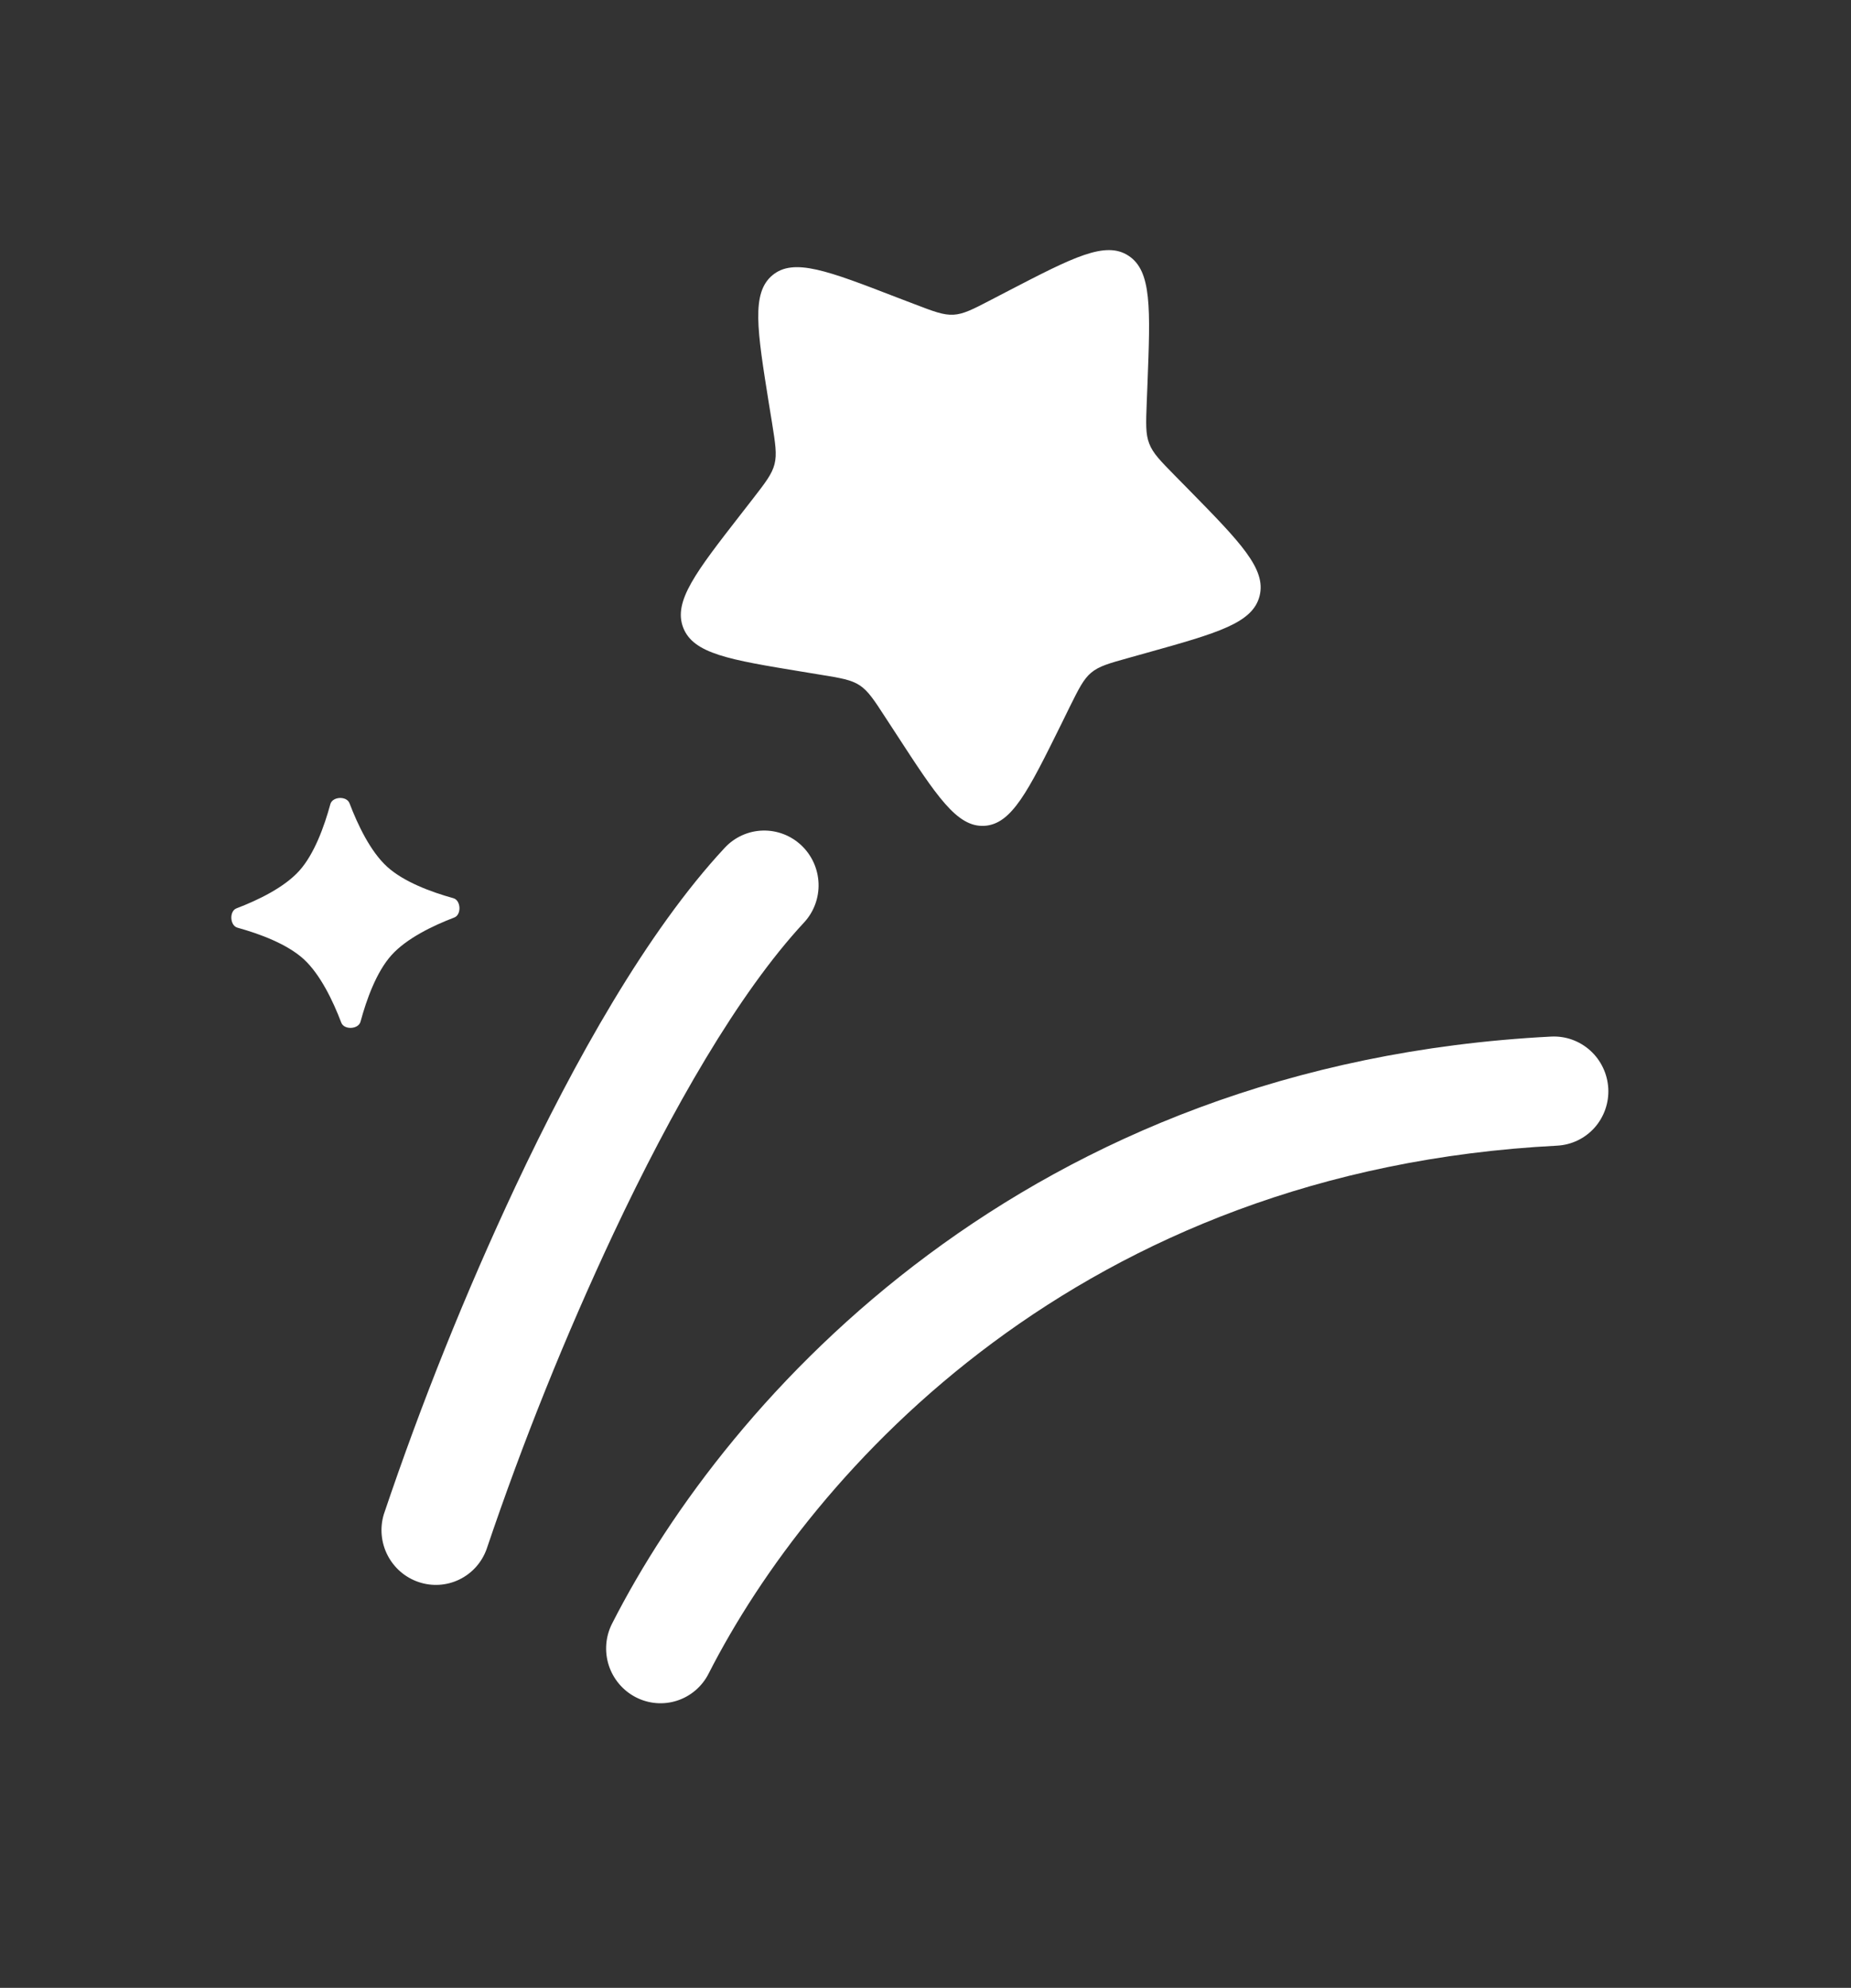 <svg width="68" height="73" viewBox="0 0 68 73" fill="none" xmlns="http://www.w3.org/2000/svg">
<rect x="0" y="0" width="68" height="73" fill="#333333" stroke="none"/>
<path d="M42.156 14.063C42.261 11.322 42.313 9.953 41.46 9.393C40.611 8.831 39.417 9.451 37.03 10.688L36.413 11.009C35.737 11.361 35.398 11.536 35.028 11.557C34.66 11.576 34.302 11.441 33.585 11.165L32.935 10.917C30.413 9.943 29.155 9.457 28.375 10.109C27.596 10.758 27.814 12.114 28.247 14.823L28.362 15.525C28.484 16.294 28.546 16.677 28.454 17.044C28.361 17.41 28.125 17.714 27.654 18.322L27.223 18.876C25.56 21.014 24.728 22.084 25.098 23.047C25.471 24.01 26.797 24.227 29.452 24.664L30.138 24.777C30.894 24.9 31.268 24.962 31.582 25.167C31.895 25.375 32.107 25.698 32.53 26.351L32.916 26.942C34.407 29.235 35.152 30.382 36.16 30.327C37.168 30.271 37.772 29.05 38.978 26.612L39.288 25.98C39.632 25.288 39.804 24.939 40.088 24.702C40.374 24.463 40.741 24.36 41.475 24.156L42.144 23.969C44.729 23.246 46.021 22.884 46.273 21.886C46.525 20.892 45.572 19.919 43.664 17.975L43.168 17.471C42.625 16.919 42.353 16.643 42.218 16.287C42.082 15.937 42.098 15.549 42.128 14.769L42.156 14.063Z" fill="white"/>
<path fill-rule="evenodd" clip-rule="evenodd" d="M59.083 39.967C59.097 40.23 59.06 40.493 58.973 40.741C58.886 40.989 58.752 41.218 58.578 41.413C58.403 41.608 58.192 41.767 57.956 41.88C57.721 41.993 57.465 42.058 57.204 42.072C39.679 42.972 29.828 54.006 26.03 61.464C25.789 61.937 25.372 62.292 24.869 62.454C24.367 62.615 23.821 62.569 23.351 62.324C22.881 62.08 22.526 61.658 22.363 61.152C22.201 60.645 22.245 60.095 22.486 59.623C26.749 51.253 37.694 39.057 56.985 38.066C57.246 38.053 57.508 38.091 57.754 38.179C58.001 38.268 58.228 38.404 58.423 38.581C58.618 38.757 58.776 38.97 58.889 39.208C59.003 39.446 59.068 39.704 59.083 39.967ZM29.441 31.045C29.827 31.41 30.053 31.913 30.071 32.444C30.089 32.975 29.897 33.491 29.537 33.878C27.12 36.476 24.662 40.787 22.544 45.284C20.771 49.059 19.212 52.933 17.876 56.888C17.7 57.379 17.34 57.779 16.873 58.005C16.407 58.231 15.87 58.264 15.378 58.097C14.886 57.931 14.477 57.578 14.238 57.113C13.999 56.649 13.95 56.11 14.1 55.61C15.486 51.501 17.103 47.476 18.944 43.554C21.095 38.984 23.768 34.199 26.628 31.13C26.989 30.743 27.488 30.517 28.015 30.501C28.543 30.485 29.055 30.681 29.441 31.045Z" fill="white"/>
<path d="M12.136 29.531C12.212 29.247 12.736 29.221 12.84 29.498C13.145 30.296 13.608 31.269 14.22 31.827C14.832 32.385 15.835 32.756 16.654 32.984C16.935 33.061 16.96 33.59 16.69 33.693C15.897 33.996 14.933 34.462 14.382 35.076C13.831 35.688 13.467 36.696 13.244 37.521C13.165 37.804 12.639 37.828 12.537 37.553C12.233 36.755 11.768 35.784 11.158 35.223C10.546 34.665 9.543 34.294 8.724 34.067C8.443 33.99 8.417 33.46 8.688 33.357C9.481 33.055 10.444 32.589 10.995 31.977C11.547 31.363 11.912 30.352 12.136 29.531Z" fill="white"/>
</svg>
